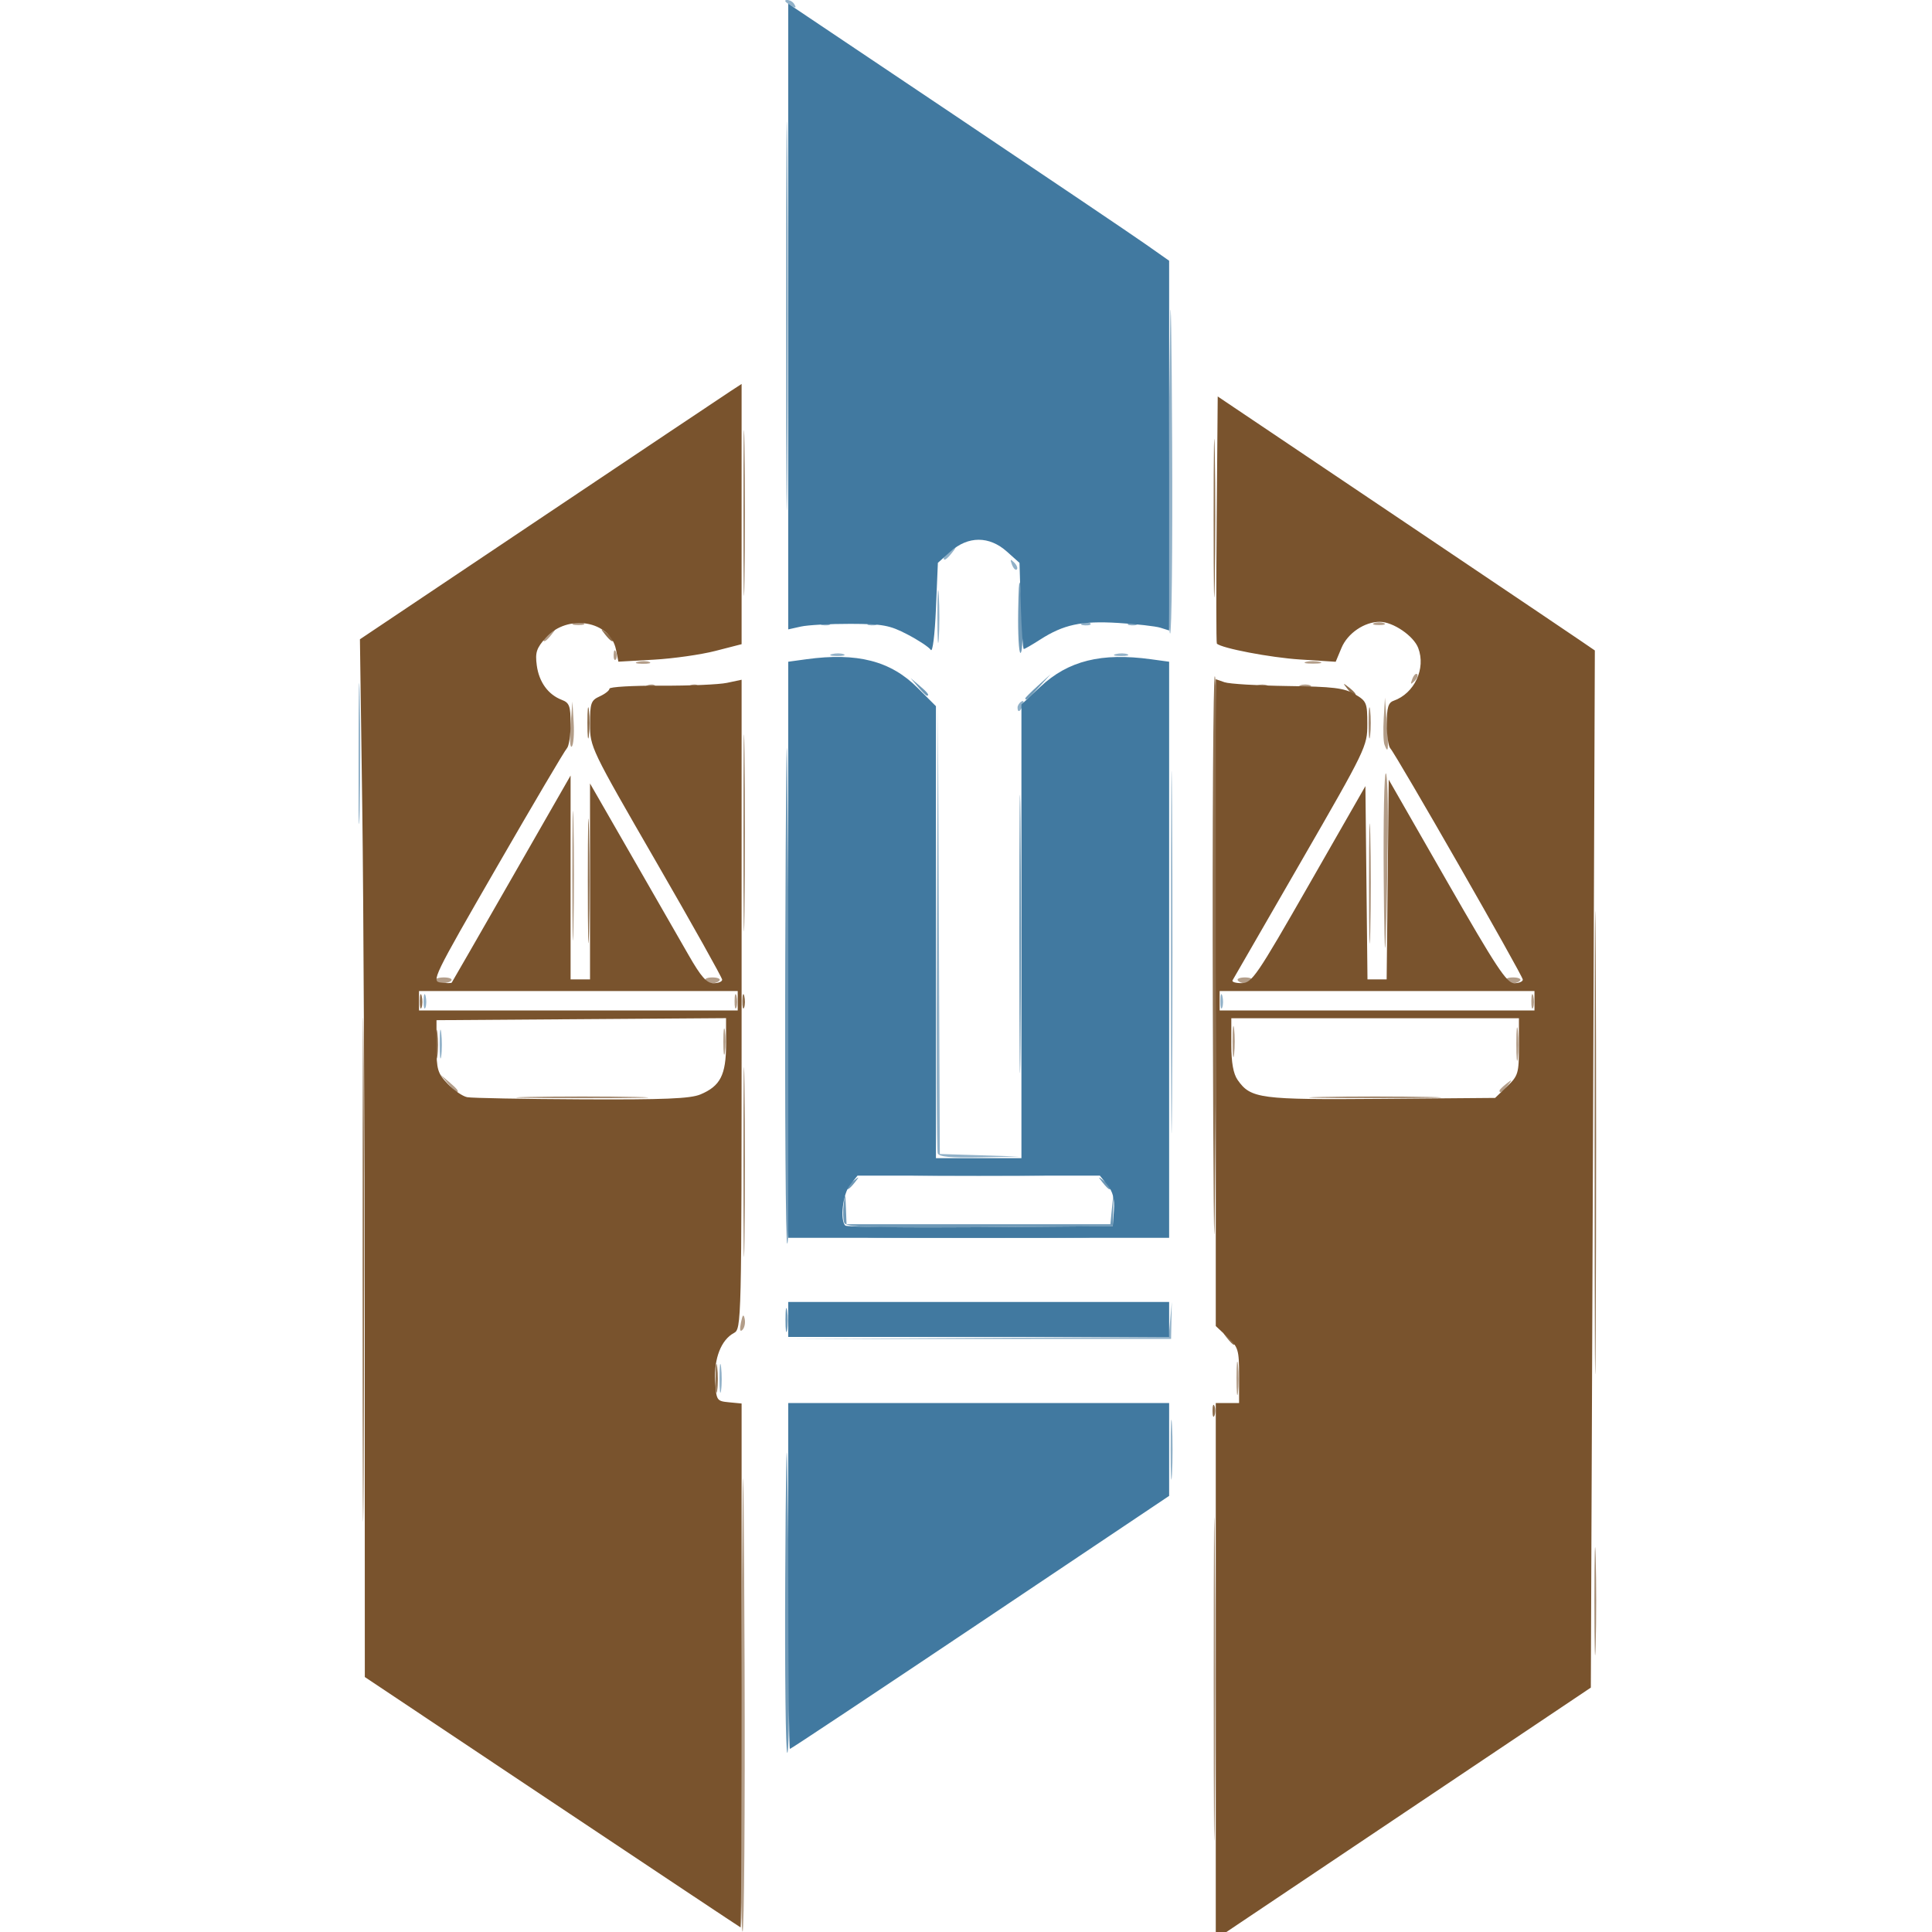 <?xml version="1.0" encoding="UTF-8" standalone="no"?>
<!-- Created with Inkscape (http://www.inkscape.org/) -->

<svg viewBox="0 0 512 512" version="1.1" id="icon" xml:space="preserve"
  xmlns="http://www.w3.org/2000/svg" xmlns:svg="http://www.w3.org/2000/svg">
  <defs id="defs2" />
  <g id="layer1">
    <g id="g4780" transform="matrix(1.03,0,0,1.03,-10.498,-0.016)">
      <path style="fill:#91b1c8"
        d="m 311.385,373 c 0,-6.875 0.16,-9.688 0.355,-6.25 0.195,3.438 0.195,9.062 0,12.5 -0.195,3.438 -0.355,0.625 -0.355,-6.25 z M 195.31,354.5 c 0.006,-3.3 0.192,-4.529 0.415,-2.732 0.223,1.797 0.218,4.497 -0.01,6 -0.228,1.503 -0.41,0.032 -0.405,-3.268 z m 66.136,-10.245 49.446,-0.273 0.397,-4.497 0.397,-4.497 -0.092,4.756 -0.092,4.756 -49.75,0.014 -49.75,0.014 49.446,-0.273 z M 311.475,245 c 0,-41.525 0.123,-58.513 0.274,-37.75 0.151,20.762 0.151,54.737 0,75.5 -0.151,20.762 -0.274,3.775 -0.274,-37.75 z M 251.459,296.75 c -0.263,-0.688 -0.358,-26.9 -0.21,-58.25 l 0.268,-57 0.242,57.715 0.242,57.715 10.25,0.324 10.25,0.324 -10.281,0.211 c -7.465,0.153 -10.412,-0.132 -10.76,-1.039 z M 123.31,268.5 c 0.006,-3.3 0.192,-4.529 0.415,-2.732 0.223,1.797 0.218,4.497 -0.01,6 -0.228,1.503 -0.41,0.032 -0.405,-3.268 z m -4.115,-11 c 0.02,-1.65 0.244,-2.204 0.498,-1.231 0.254,0.973 0.237,2.323 -0.037,3 -0.274,0.677 -0.481,-0.119 -0.461,-1.769 z m 205,0 c 0.02,-1.65 0.244,-2.204 0.498,-1.231 0.254,0.973 0.237,2.323 -0.037,3 -0.274,0.677 -0.481,-0.119 -0.461,-1.769 z m -221.754,-64 c 4.7e-4,-15.95 0.139,-22.335 0.307,-14.189 0.168,8.146 0.168,21.196 -8.7e-4,29 -0.169,7.804 -0.306,1.139 -0.306,-14.811o z M 272,182.059 c 0,-0.518 0.445,-1.216 0.989,-1.552 0.567,-0.35 0.735,0.051 0.393,0.941 C 272.717,183.18 272,183.497 272,182.059 Z m -47.731,-13.752 c 0.973,-0.254 2.323,-0.237 3,0.037 0.677,0.274 -0.119,0.481 -1.769,0.461 -1.65,-0.02 -2.204,-0.244 -1.231,-0.498 z M 251.374,158.5 c 0.002,-6.05 0.167,-8.396 0.366,-5.213 0.199,3.183 0.197,8.133 -0.004,11 -0.201,2.867 -0.364,0.263 -0.362,-5.787 z m 45.895,9.807 c 0.973,-0.254 2.323,-0.237 3,0.037 0.677,0.274 -0.119,0.481 -1.769,0.461 -1.65,-0.02 -2.204,-0.244 -1.231,-0.498 z m 13.484,-37.056 c 0.139,-17.463 0.375,-39.401 0.525,-48.751 0.15,-9.35 0.374,4.938 0.497,31.75 0.124,26.812 -0.113,48.75 -0.525,48.751 -0.412,2.8e-4 -0.636,-14.287 -0.497,-31.75 z m -88.94,29.066 c 0.722,-0.289 1.584,-0.253 1.917,0.079 0.332,0.332 -0.258,0.569 -1.312,0.525 -1.165,-0.048 -1.402,-0.285 -0.604,-0.604 z m 12,0 c 0.722,-0.289 1.584,-0.253 1.917,0.079 0.332,0.332 -0.258,0.569 -1.312,0.525 -1.165,-0.048 -1.402,-0.285 -0.604,-0.604 z m 55,0 c 0.722,-0.289 1.584,-0.253 1.917,0.079 0.332,0.332 -0.258,0.569 -1.312,0.525 -1.165,-0.048 -1.402,-0.285 -0.604,-0.604 z m 12,0 c 0.722,-0.289 1.584,-0.253 1.917,0.079 0.332,0.332 -0.258,0.569 -1.312,0.525 -1.165,-0.048 -1.402,-0.285 -0.604,-0.604 z m -30.248,-15.024 c -0.543,-1.425 -0.428,-1.54 0.56,-0.56 0.683,0.678 0.991,1.485 0.683,1.793 -0.308,0.308 -0.867,-0.247 -1.243,-1.233 z M 253,143.622 c 0,-0.208 0.787,-0.995 1.75,-1.75 1.586,-1.244 1.621,-1.208 0.378,0.378 C 253.821,143.916 253,144.445 253,143.622 Z M 213,1 C 212.099,0.418 211.975,0.025 212.691,0.015 213.346,0.007 214.16,0.45 214.5,1 c 0.767,1.242 0.421,1.242 -1.5,0 z"
        id="path4794" />
      <path style="fill:#b39d88"
        d="m 200.752,452.75 c 0.139,-24.338 0.372,-55.05 0.519,-68.25 0.147,-13.2 0.371,6.713 0.498,44.25 0.127,37.538 -0.106,68.25 -0.519,68.25 -0.412,1.6e-4 -0.637,-19.912 -0.498,-44.25 z M 328.328,354.5 c 0.004,-3.85 0.185,-5.302 0.402,-3.228 0.216,2.075 0.213,5.225 -0.008,7 -0.221,1.775 -0.398,0.078 -0.394,-3.772 z M 200.825,340.326 c 0.427,-2.093 0.678,-2.344 0.97,-0.97 0.216,1.021 -0.043,2.293 -0.576,2.826 -0.626,0.626 -0.766,-0.031 -0.393,-1.856 z M 125.405,278.75 123.5,276.5 l 2.25,1.905 c 2.114,1.79 2.705,2.595 1.905,2.595 -0.19,0 -1.202,-1.012 -2.25,-2.25 z M 396,280.622 c 0,-0.208 0.787,-0.995 1.75,-1.75 1.586,-1.244 1.621,-1.208 0.378,0.378 C 396.821,280.916 396,281.445 396,280.622 Z M 400.328,268.5 c 0.004,-3.85 0.185,-5.302 0.402,-3.228 0.216,2.075 0.213,5.225 -0.008,7 -0.221,1.775 -0.398,0.078 -0.394,-3.772 z M 327.32,268 c 0,-3.575 0.181,-5.037 0.403,-3.25 0.222,1.788 0.222,4.713 0,6.5 -0.222,1.788 -0.403,0.325 -0.403,-3.25 z m -131.02,0 c 0,-3.025 0.187,-4.263 0.417,-2.75 0.229,1.512 0.229,3.987 0,5.5 -0.229,1.512 -0.417,0.275 -0.417,-2.75 z m 2.895,-10.5 c 0.02,-1.65 0.244,-2.204 0.498,-1.231 0.254,0.973 0.237,2.323 -0.037,3 -0.274,0.677 -0.481,-0.119 -0.461,-1.769 z m 205,0 c 0.02,-1.65 0.244,-2.204 0.498,-1.231 0.254,0.973 0.237,2.323 -0.037,3 -0.274,0.677 -0.481,-0.119 -0.461,-1.769 z M 122,252.25 c 0,-0.412 1.082,-0.75 2.405,-0.75 1.322,0 2.196,0.338 1.941,0.75 -0.255,0.412 -1.337,0.75 -2.405,0.75 C 122.873,253 122,252.662 122,252.25 Z m 69.655,0 c -0.255,-0.412 0.576,-0.75 1.845,-0.75 1.27,0 2.1,0.338 1.845,0.75 -0.255,0.412 -1.085,0.75 -1.845,0.75 -0.76,0 -1.591,-0.338 -1.845,-0.75 z m 137,0 c -0.255,-0.412 0.576,-0.75 1.845,-0.75 1.27,0 2.1,0.338 1.845,0.75 -0.255,0.412 -1.085,0.75 -1.845,0.75 -0.76,0 -1.591,-0.338 -1.845,-0.75 z m 69,0 c -0.255,-0.412 0.576,-0.75 1.845,-0.75 1.27,0 2.1,0.338 1.845,0.75 -0.255,0.412 -1.085,0.75 -1.845,0.75 -0.76,0 -1.591,-0.338 -1.845,-0.75 z M 157.438,225.5 c -5.4e-4,-14.85 0.139,-21.064 0.309,-13.81 0.171,7.255 0.171,19.405 9.7e-4,27 -0.17,7.595 -0.31,1.66 -0.31,-13.19 z m 208.77,0.25 c -0.114,-14.713 0.13,-26.751 0.542,-26.751 0.412,-6.8e-4 0.635,7.987 0.494,17.75 -0.474,32.849 -0.827,35.918 -1.036,9.001 z M 156.986,186.704 157.472,180.5 l 0.321,5.393 c 0.177,2.966 -0.042,5.758 -0.486,6.204 -0.444,0.446 -0.589,-1.981 -0.321,-5.393 z m 209.426,4.927 c -0.289,-0.753 -0.38,-3.791 -0.202,-6.75 l 0.323,-5.381 0.483,6.752 c 0.486,6.796 0.362,7.899 -0.605,5.379 z M 176.812,176.317 c 0.722,-0.289 1.584,-0.253 1.917,0.079 0.332,0.332 -0.258,0.569 -1.312,0.525 -1.165,-0.048 -1.402,-0.285 -0.604,-0.604 z m 11,0 c 0.722,-0.289 1.584,-0.253 1.917,0.079 0.332,0.332 -0.258,0.569 -1.312,0.525 -1.165,-0.048 -1.402,-0.285 -0.604,-0.604 z m 145.938,0.021 c 0.688,-0.277 1.812,-0.277 2.5,0 0.688,0.277 0.125,0.504 -1.25,0.504 -1.375,0 -1.938,-0.227 -1.25,-0.504 z m 11,0 c 0.688,-0.277 1.812,-0.277 2.5,0 0.688,0.277 0.125,0.504 -1.25,0.504 -1.375,0 -1.938,-0.227 -1.25,-0.504 z m 28.814,-1.631 c 0.376,-0.986 0.935,-1.541 1.243,-1.233 0.308,0.308 6.4e-4,1.115 -0.683,1.793 -0.988,0.98 -1.102,0.865 -0.56,-0.56 z m -199.295,-4.4 c 0.973,-0.254 2.323,-0.237 3,0.037 0.677,0.274 -0.119,0.481 -1.769,0.461 -1.65,-0.02 -2.204,-0.244 -1.231,-0.498 z m 171.981,0.004 c 0.963,-0.252 2.538,-0.252 3.5,0 0.963,0.252 0.175,0.457 -1.75,0.457 -1.925,0 -2.712,-0.206 -1.75,-0.457 z m -178.171,-1.894 c 0.048,-1.165 0.285,-1.402 0.604,-0.604 0.289,0.722 0.253,1.584 -0.079,1.917 -0.332,0.332 -0.569,-0.258 -0.525,-1.312 z M 150,164.622 c 0,-0.208 0.787,-0.995 1.75,-1.75 1.586,-1.244 1.621,-1.208 0.378,0.378 C 150.821,164.916 150,165.445 150,164.622 Z m 7.75,-4.285 c 0.688,-0.277 1.812,-0.277 2.5,0 0.688,0.277 0.125,0.504 -1.25,0.504 -1.375,0 -1.938,-0.227 -1.25,-0.504 z m 206,0 c 0.688,-0.277 1.812,-0.277 2.5,0 0.688,0.277 0.125,0.504 -1.25,0.504 -1.375,0 -1.938,-0.227 -1.25,-0.504 z"
        id="path4792" />
      <path style="fill:#6e99b7"
        d="m 212.223,405.75 c 0.123,-24.887 0.346,-38.05 0.497,-29.25 0.698,40.907 0.712,74.501 0.03,74.501 -0.412,-3.2e-4 -0.649,-20.363 -0.527,-45.251 z m 0.063,-66.25 c 0.008,-2.75 0.202,-3.756 0.432,-2.236 0.23,1.52 0.224,3.77 -0.014,5 -0.237,1.23 -0.425,-0.014 -0.418,-2.764 z m -0.053,-94.25 c 0.128,-41.112 0.352,-62.825 0.498,-48.25 0.69,68.945 0.699,123 0.019,123 -0.412,-1.4e-4 -0.645,-33.638 -0.517,-74.75 z M 238.75,318.251 c 12.787,-0.158 33.712,-0.158 46.5,0 12.787,0.158 2.325,0.288 -23.25,0.288 -25.575,0 -36.038,-0.13 -23.25,-0.288 z m -11.347,-3.643 c -0.299,-0.78 -0.359,-2.923 -0.134,-4.763 0.37,-3.017 0.426,-2.928 0.57,0.905 L 228,315 h 33.943 33.943 l 0.417,-4.25 0.417,-4.25 -0.11,4.5 -0.11,4.5 -34.276,0.263 c -28.837,0.221 -34.363,0.038 -34.82,-1.155 z M 228,305.622 c 0,-0.208 0.787,-0.995 1.75,-1.75 1.586,-1.244 1.621,-1.208 0.378,0.378 C 228.821,305.916 228,306.445 228,305.622 Z M 293.872,304.25 c -1.244,-1.586 -1.208,-1.621 0.378,-0.378 1.666,1.306 2.195,2.128 1.372,2.128 -0.208,0 -0.995,-0.787 -1.75,-1.75 z M 247.25,302.252 c 8.113,-0.168 21.387,-0.168 29.5,0 8.113,0.168 1.475,0.306 -14.75,0.306 -16.225,0 -22.863,-0.138 -14.75,-0.306 z M 272.468,240.5 c -1.4e-4,-31.9 0.126,-45.095 0.281,-29.321 0.155,15.773 0.155,41.873 2.5e-4,58 C 272.595,285.305 272.468,272.4 272.468,240.5 Z M 274,179.687 c 0,-0.172 1.462,-1.635 3.25,-3.25 l 3.25,-2.937 -2.937,3.25 C 274.825,179.779 274,180.46 274,179.687 Z M 246.405,176.75 244.5,174.5 l 2.25,1.905 c 2.114,1.79 2.705,2.595 1.905,2.595 -0.19,0 -1.202,-1.012 -2.25,-2.25 z m 25.763,-19.5 c 0.171,-10.92 0.564,-9.618 1.059,3.502 0.15,3.989 -0.064,7.251 -0.477,7.25 -0.412,-0.001 -0.674,-4.84 -0.582,-10.752 z M 212.477,81.5 c -7e-5,-44.55 0.123,-62.921 0.273,-40.825 0.15,22.096 0.15,58.546 1.4e-4,81 C 212.6,144.129 212.477,126.05 212.477,81.5 Z"
        id="path4790" />
      <path style="fill:#a38970"
        d="m 322.472,432 c 0,-37.125 0.125,-52.312 0.277,-33.75 0.152,18.562 0.152,48.938 0,67.5 -0.152,18.562 -0.277,3.375 -0.277,-33.75 z m 97.955,-20 c 0,-12.375 0.144,-17.438 0.319,-11.25 0.175,6.188 0.175,16.312 0,22.5 -0.175,6.188 -0.319,1.125 -0.319,-11.25 z M 201.455,299 c 0,-21.725 0.132,-30.613 0.294,-19.75 0.161,10.863 0.161,28.637 0,39.5 -0.161,10.863 -0.294,1.975 -0.294,-19.75 z M 146.25,282.252 c 7.562,-0.17 19.938,-0.17 27.5,0 7.562,0.17 1.375,0.309 -13.75,0.309 -15.125,0 -21.312,-0.139 -13.75,-0.309 z m 204,0 c 7.562,-0.17 19.938,-0.17 27.5,0 7.562,0.17 1.375,0.309 -13.75,0.309 -15.125,0 -21.312,-0.139 -13.75,-0.309 z M 201.457,214.5 c -2.6e-4,-22.55 0.131,-31.918 0.292,-20.817 0.161,11.101 0.161,29.551 4.7e-4,41 -0.161,11.449 -0.292,2.367 -0.292,-20.183 z m 160.977,13 c -6.1e-4,-13.75 0.14,-19.514 0.313,-12.808 0.173,6.705 0.173,17.955 10e-4,25 C 362.575,246.736 362.434,241.25 362.434,227.5 Z M 362.32,186 c 0,-3.575 0.181,-5.037 0.403,-3.25 0.222,1.788 0.222,4.713 0,6.5 -0.222,1.788 -0.403,0.325 -0.403,-3.25 z M 201.45,132 c 0,-18.975 0.134,-26.738 0.299,-17.25 0.164,9.488 0.164,25.012 0,34.5 -0.164,9.488 -0.299,1.725 -0.299,-17.25 z"
        id="path4788" />
      <path style="fill:#4179a0"
        d="M 213,405.5 V 361 h 49 49 v 11.947 11.947 l -48.567,32.553 C 235.721,435.351 213.671,450 213.433,450 213.195,450 213,429.975 213,405.5 Z m 0,-66 V 335 h 49 49 v 4.5 4.5 h -49 -49 z m 0,-95.114 v -74.114 l 4.64,-0.636 c 13.085,-1.794 21.683,0.41 28.61,7.332 l 4.75,4.746 V 239.857 298 h 11 11 v -58.363 -58.363 l 4.877,-4.561 c 7.181,-6.717 15.687,-8.83 28.484,-7.076 L 311,170.272 V 244.386 318.5 h -49 -49 z m 83.799,67.036 c 0.212,-2.894 -0.271,-4.782 -1.662,-6.5 L 293.177,302.5 H 262 230.823 l -1.912,2.361 c -1.862,2.299 -2.656,9.061 -1.232,10.485 0.374,0.374 16.011,0.561 34.75,0.417 L 296.5,315.5 Z M 249.679,167.231 c -0.451,-0.698 -3.151,-2.486 -6,-3.973 -4.553,-2.377 -6.328,-2.707 -14.679,-2.731 -5.225,-0.015 -10.963,0.299 -12.75,0.698 L 213,161.95 V 81.456 0.962 L 255.75,29.642 c 23.512,15.774 45.562,30.655 49,33.069 l 6.25,4.39 v 47.566 47.566 l -2.25,-0.708 c -1.238,-0.39 -6.134,-0.944 -10.882,-1.233 -9.451,-0.575 -14.013,0.404 -20.097,4.313 -2.051,1.317 -3.923,2.395 -4.162,2.395 -0.238,0 -0.585,-4.988 -0.771,-11.084 L 272.5,144.832 l -3.266,-2.916 c -4.516,-4.032 -9.951,-4.032 -14.468,-0.002 L 251.5,144.828 251,156.664 c -0.284,6.718 -0.855,11.287 -1.321,10.567 z"
        id="path4786" />
      <path style="fill:#8e6e4d"
        d="m 103.482,326.5 c 5e-5,-57.75 0.121,-81.228 0.268,-52.173 0.147,29.055 0.147,76.305 -9e-5,105 -0.147,28.695 -0.268,4.923 -0.268,-52.827 z M 420.48,294 c 0,-53.075 0.121,-74.787 0.269,-48.25 0.148,26.538 0.148,69.963 0,96.5 -0.148,26.538 -0.269,4.825 -0.269,-48.25 z m -98.322,69 c 0,-1.375 0.227,-1.938 0.504,-1.25 0.277,0.688 0.277,1.812 0,2.5 -0.277,0.688 -0.504,0.125 -0.504,-1.25 z m -127.848,-8.5 c 0.006,-3.3 0.192,-4.529 0.415,-2.732 0.223,1.797 0.218,4.497 -0.01,6 -0.228,1.503 -0.41,0.032 -0.405,-3.268 z m 131.563,-10.25 c -1.244,-1.586 -1.208,-1.621 0.378,-0.378 1.666,1.306 2.195,2.128 1.372,2.128 -0.208,0 -0.995,-0.787 -1.75,-1.75 z m -3.638,-86 c -0.129,-46.337 0.103,-84.25 0.515,-84.25 0.68,-1.8e-4 0.672,60.13 -0.017,138.5 -0.145,16.5 -0.369,-7.912 -0.499,-54.25 z M 122.31,268.5 c 0.006,-3.3 0.192,-4.529 0.415,-2.732 0.223,1.797 0.218,4.497 -0.01,6 -0.228,1.503 -0.41,0.032 -0.405,-3.268 z m -4.115,-11 c 0.02,-1.65 0.244,-2.204 0.498,-1.231 0.254,0.973 0.237,2.323 -0.037,3 -0.274,0.677 -0.481,-0.119 -0.461,-1.769 z m 83,0 c 0.02,-1.65 0.244,-2.204 0.498,-1.231 0.254,0.973 0.237,2.323 -0.037,3 -0.274,0.677 -0.481,-0.119 -0.461,-1.769 z m -39.759,-31 c 5.7e-4,-14.3 0.141,-20.011 0.312,-12.691 0.171,7.32 0.171,19.02 -10e-4,26 -0.172,6.98 -0.312,0.991 -0.311,-13.309 z M 161.32,186 c 0,-3.575 0.181,-5.037 0.403,-3.25 0.222,1.788 0.222,4.713 0,6.5 -0.222,1.788 -0.403,0.325 -0.403,-3.25 z m 195.552,-8.75 c -1.244,-1.586 -1.208,-1.621 0.378,-0.378 1.666,1.306 2.195,2.128 1.372,2.128 -0.208,0 -0.995,-0.787 -1.75,-1.75 z M 322.448,133.5 c -3.8e-4,-18.15 0.135,-25.716 0.3,-16.814 0.166,8.903 0.166,23.753 6.9e-4,33 -0.165,9.247 -0.301,1.964 -0.301,-16.186 z m -156.575,29.75 c -1.244,-1.586 -1.208,-1.621 0.378,-0.378 0.963,0.755 1.75,1.542 1.75,1.75 0,0.823 -0.821,0.293 -2.128,-1.372 z"
        id="path4784" />
      <path style="fill:#79532d"
        d="M 323,429.969 V 361 h 3 3 v -7.099 c 0,-6.598 -0.212,-7.296 -3,-9.901 l -3,-2.802 v -83.215 -83.215 l 2.25,0.782 c 1.238,0.43 8.55,0.868 16.25,0.973 11.701,0.159 14.533,0.501 17.244,2.084 3.067,1.791 3.244,2.211 3.25,7.702 0.006,5.699 -0.313,6.362 -17.123,35.5 -9.421,16.331 -17.322,30.03 -17.559,30.442 -0.237,0.412 0.834,0.735 2.379,0.716 2.614,-0.032 3.814,-1.79 17.309,-25.364 l 14.5,-25.33 0.267,24.864 L 362.034,252 h 2.466 2.466 l 0.267,-25.693 0.267,-25.693 15,26.178 c 12.596,21.983 15.361,26.181 17.25,26.193 1.238,0.008 2.25,-0.406 2.25,-0.921 C 402,251.047 369.374,194.106 367.9,192.55 367.405,192.028 367,189.201 367,186.269 c 0,-4.176 0.379,-5.465 1.75,-5.949 5.377,-1.898 8.357,-8.279 6.341,-13.58 -1.188,-3.125 -6.482,-6.731 -9.891,-6.736 -3.952,-0.006 -8.278,2.938 -9.852,6.705 l -1.494,3.576 -9.177,-0.589 c -7.598,-0.487 -20.209,-2.895 -21.399,-4.086 -0.168,-0.168 -0.187,-14.544 -0.042,-31.946 L 323.5,102.024 372,134.636 c 26.675,17.936 48.514,32.668 48.531,32.738 0.017,0.07 -0.208,60.139 -0.5,133.487 L 419.5,434.222 371.25,466.58 323,498.939 Z M 397.936,279.563 C 400.808,276.81 401,276.167 401,269.313 V 262 h -37 -37 v 6.777 c 0,4.643 0.513,7.51 1.628,9.102 3.37,4.812 5.706,5.118 37.058,4.86 L 394.872,282.5 Z M 405,257.5 V 255 H 364.5 324 v 2.5 2.5 H 364.5 405 Z M 152.278,463.682 104.057,431.5 l -0.028,-90.086 c -0.016,-49.547 -0.299,-109.622 -0.629,-133.5 L 102.798,164.5 l 46.263,-31 c 25.445,-17.05 47.54,-31.832 49.101,-32.848 L 201,98.804 v 33.477 33.477 l -6.75,1.736 c -3.712,0.955 -10.845,1.967 -15.849,2.25 l -9.099,0.514 -0.626,-3.128 c -1.486,-7.429 -12.466,-9.285 -18.038,-3.049 -2.422,2.71 -2.781,3.81 -2.335,7.139 0.575,4.289 2.927,7.524 6.447,8.871 1.944,0.743 2.25,1.585 2.25,6.185 0,2.929 -0.431,5.755 -0.957,6.282 -0.526,0.526 -8.614,14.229 -17.972,30.45 -16.498,28.597 -16.937,29.503 -14.451,29.818 1.41,0.179 2.672,0.179 2.805,0 0.133,-0.179 7.066,-12.239 15.409,-26.8 L 157,199.551 V 225.776 252 h 2.5 2.5 v -25.2 -25.2 l 10.604,18.45 c 5.832,10.147 12.47,21.708 14.75,25.689 3.206,5.598 4.656,7.242 6.396,7.25 1.238,0.006 2.25,-0.402 2.25,-0.907 0,-0.504 -7.65,-14.162 -17,-30.35 -16.831,-29.141 -17,-29.492 -17,-35.422 0,-5.418 0.238,-6.098 2.5,-7.128 1.375,-0.626 2.5,-1.515 2.5,-1.975 0,-0.46 5.963,-0.807 13.25,-0.771 7.287,0.036 14.938,-0.293 17,-0.731 l 3.75,-0.795 v 83.51 c 0,82.342 -0.028,83.525 -1.99,84.575 -3.262,1.746 -5.143,6.556 -4.811,12.304 0.293,5.066 0.386,5.21 3.551,5.515 l 3.25,0.313 v 67.437 c 0,37.09 -0.113,67.406 -0.25,67.369 -0.138,-0.037 -21.95,-14.55 -48.472,-32.25 z M 190.401,281.606 C 195.518,279.468 197,276.584 197,268.765 v -6.79 L 159.75,262.238 122.5,262.5 v 6.685 c 0,6.007 0.293,6.99 2.888,9.698 1.588,1.658 3.838,3.201 5,3.429 1.162,0.228 14.389,0.477 29.394,0.551 21.315,0.106 28.012,-0.169 30.619,-1.258 z M 200,257.5 V 255 h -41 -41 v 2.5 2.5 h 41 41 z"
        id="path4782" />
    </g>
  </g>

  <style>
    @media (prefers-color-scheme: light) {
      :root {
        filter: none
      }
    }

    @media (prefers-color-scheme: dark) {
      :root {
        filter: invert(100%)
      }
    }
  </style>
</svg>